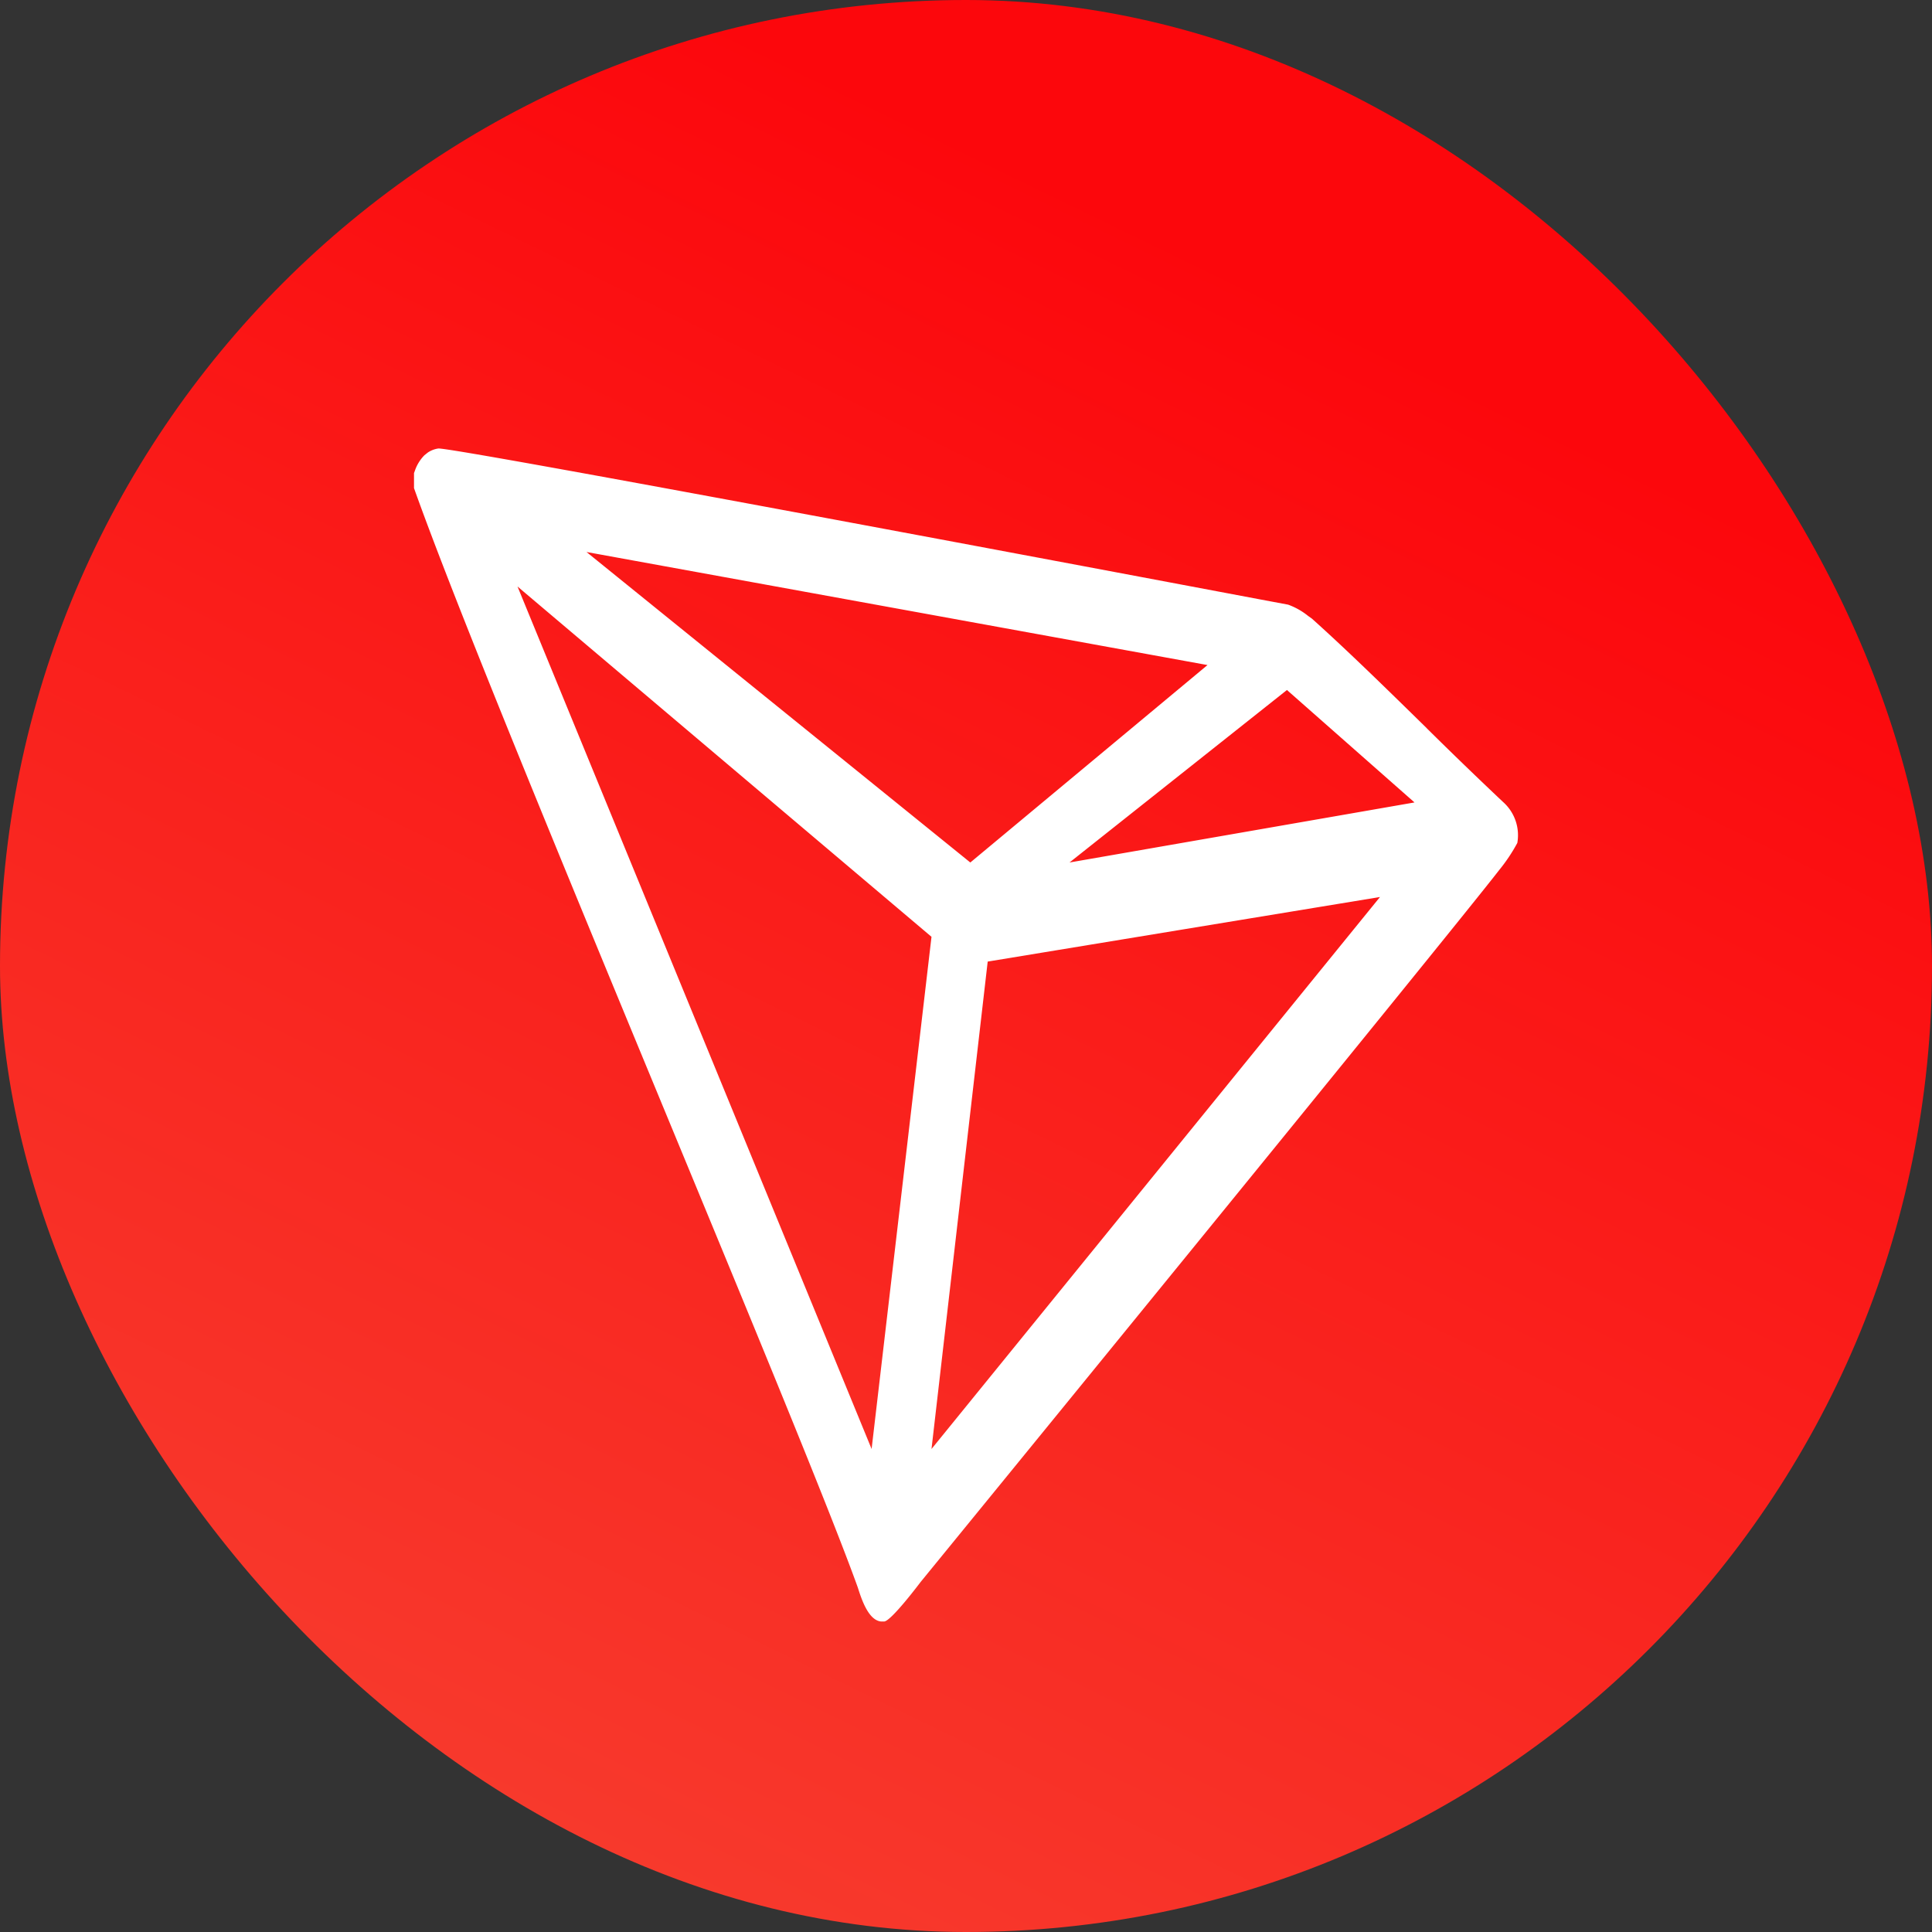 <svg width="56" height="56" fill="none" xmlns="http://www.w3.org/2000/svg"><rect width="100%" height="100%" fill="#333333" stroke="none"/><rect width="56" height="56" rx="28" fill="url(#a)"/><path fill-rule="evenodd" clip-rule="evenodd" d="M41.355 21.107c-1.114-1.092-2.291-2.246-3.33-3.177l-.105-.074a2.006 2.006 0 0 0-.584-.33l-.802-.15c-5.53-1.043-23.46-4.42-23.83-4.376a.732.732 0 0 0-.304.117l-.1.08a1.186 1.186 0 0 0-.274.446l-.026.07v.435c1.217 3.423 4.38 11.067 7.299 18.124 2.468 5.967 4.764 11.515 5.564 13.74.105.33.305.956.678.988h.084c.2 0 1.053-1.137 1.053-1.137S41.913 27.206 43.454 25.22c.2-.245.376-.508.526-.786a1.287 1.287 0 0 0-.415-1.19 130.233 130.233 0 0 1-2.21-2.135ZM31 25l6.303-5L41 23.259 31 25Zm-14-9 11.125 9L35 19.277 17 16Zm11.629 11.872L40 26 27 42l1.629-14.128ZM27 27.154 15 17l10.264 25L27 27.154Z" fill="#fff"/><defs><linearGradient id="a" x1="36.654" y1="8.145" x2="0" y2="83.491" gradientUnits="userSpaceOnUse"><stop stop-color="#FC070C"/><stop offset="1" stop-color="#F45C43"/></linearGradient></defs></svg>
